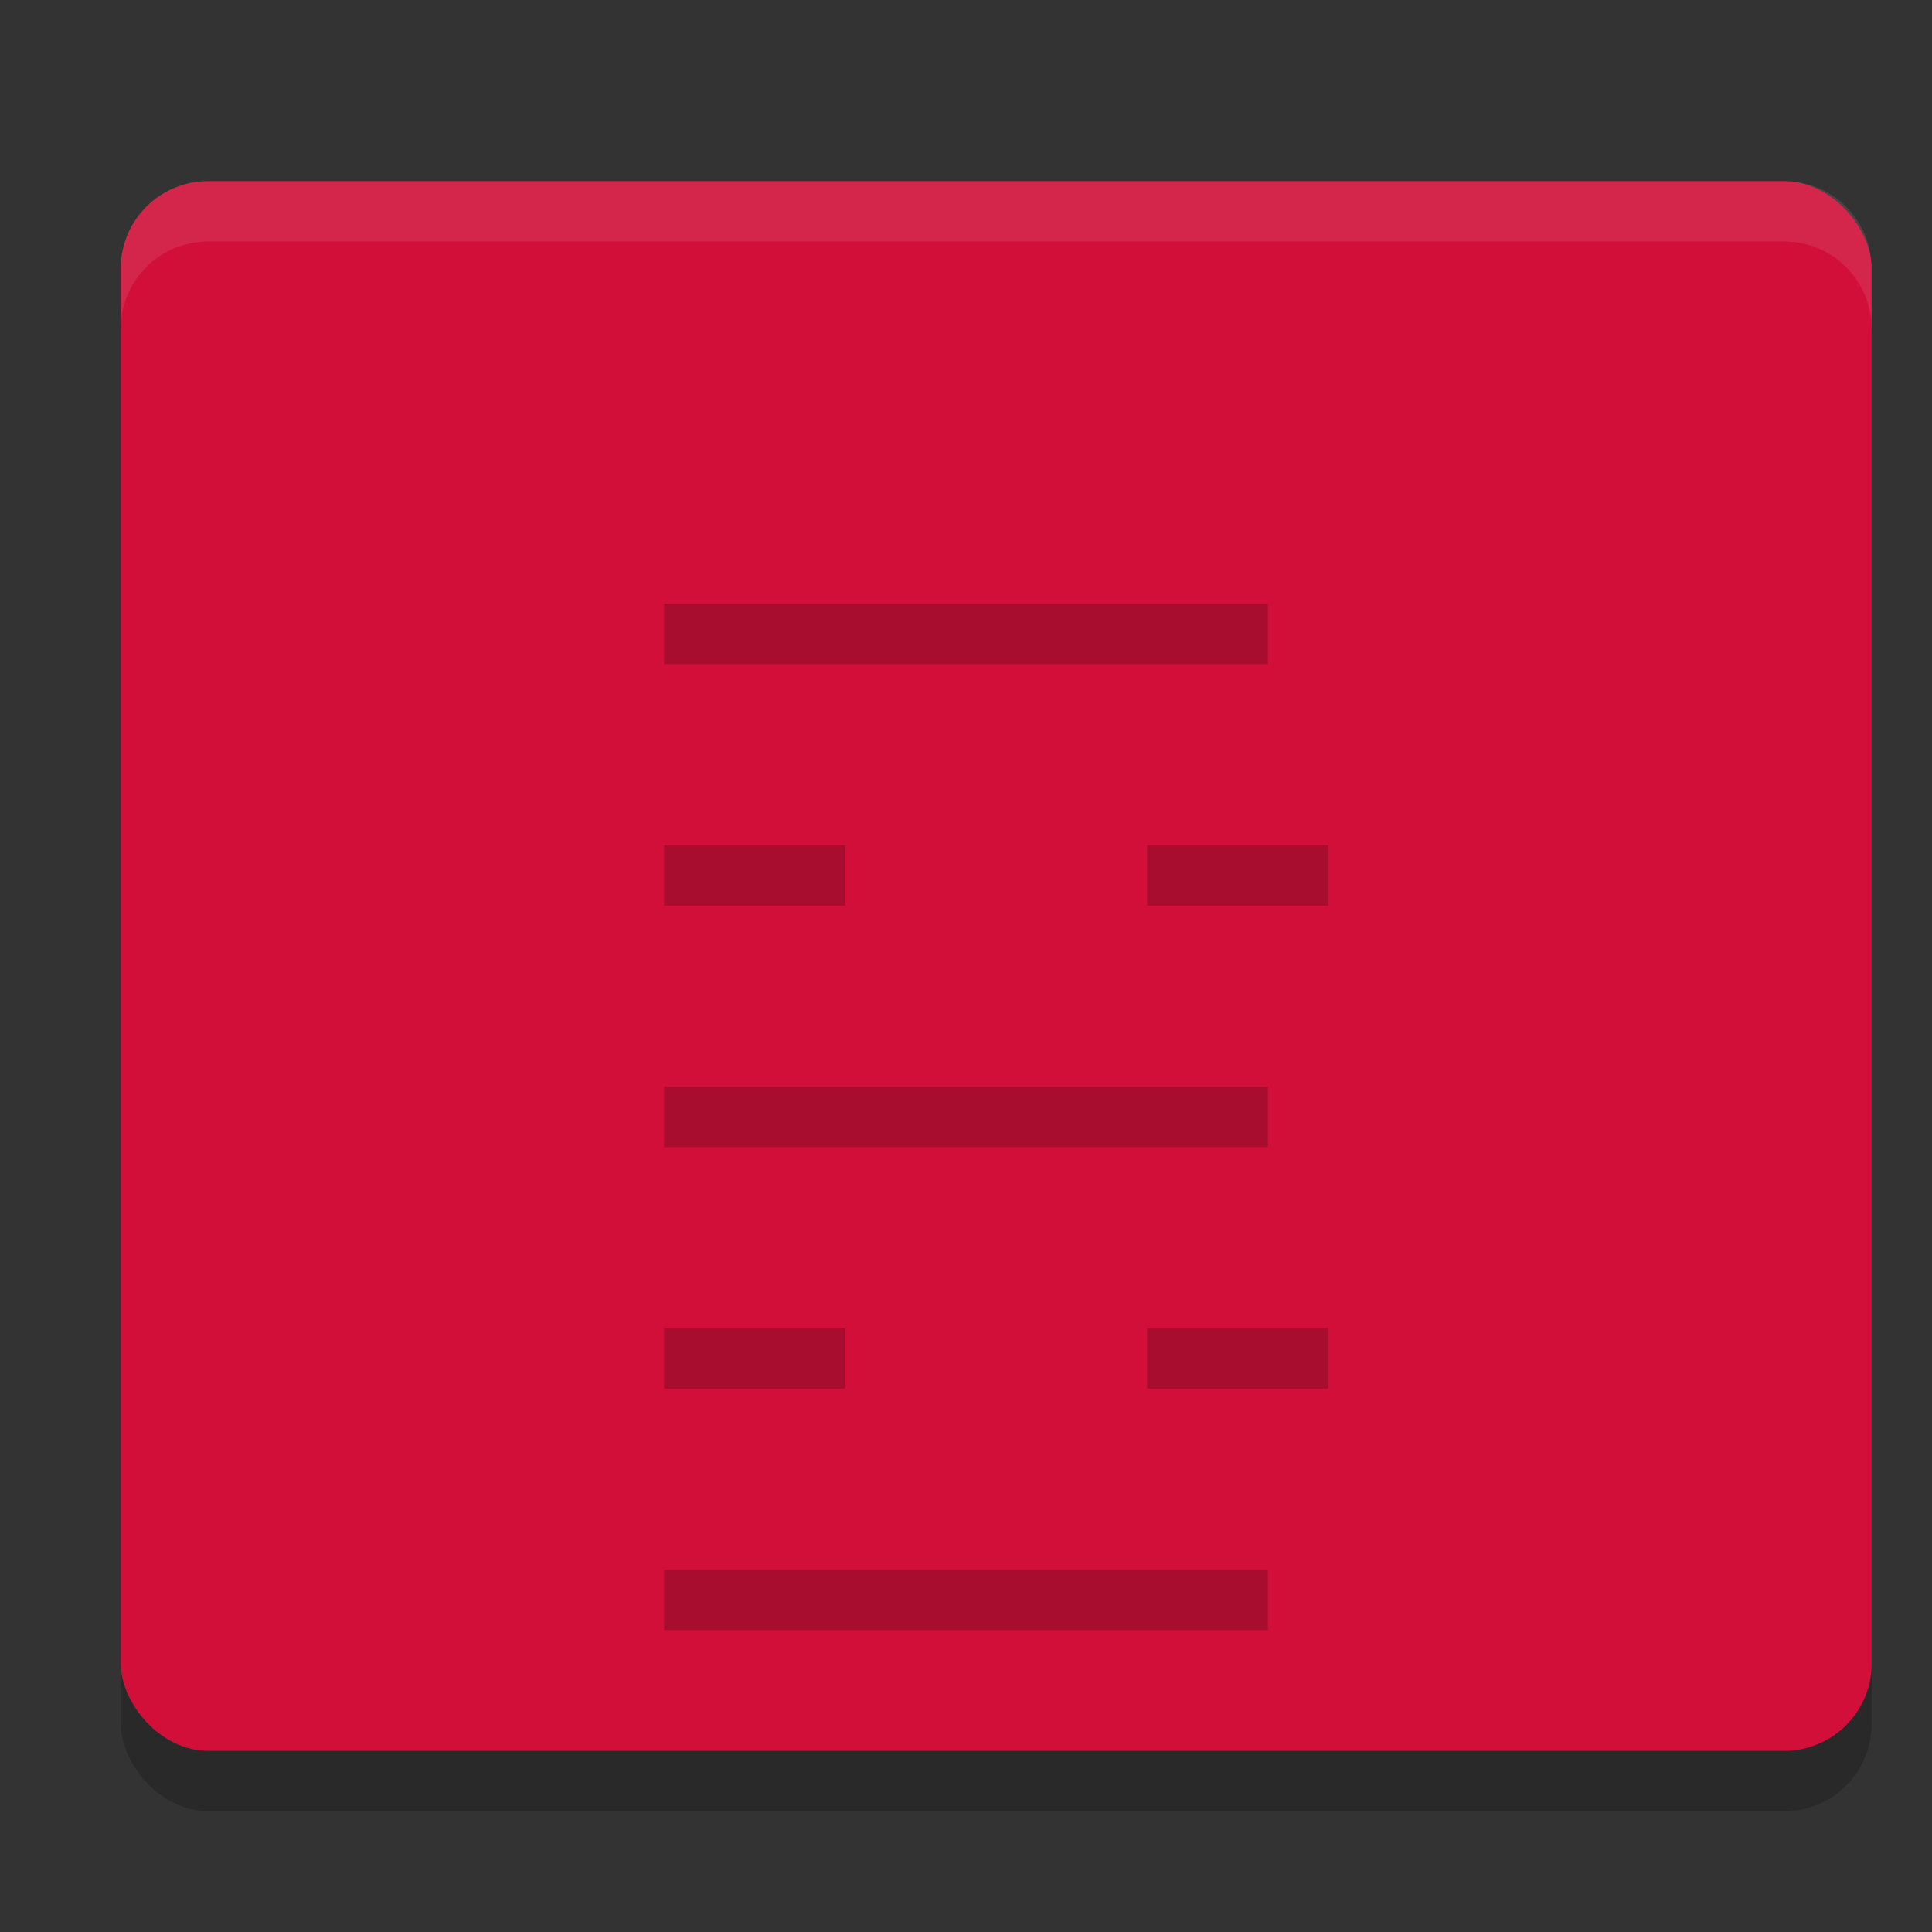 <svg xmlns="http://www.w3.org/2000/svg" width="32" height="32" version="1">
 <rect width="100%" height="100%" fill="#333333" stroke="none"/>
 <rect style="opacity:0.2" width="29" height="26" x="2" y="4" rx="1.45" ry="1.444"/>
 <rect style="fill:#d20f39" width="29" height="26" x="2" y="3" rx="1.45" ry="1.444"/>
 <rect style="fill:#d20f39" width="10" height="4" x="11" y="6"/>
 <rect style="fill:#d20f39" width="3" height="4" x="11" y="10"/>
 <rect style="fill:#d20f39" width="3" height="4" x="19" y="10"/>
 <rect style="fill:#d20f39" width="10" height="4" x="11" y="14"/>
 <rect style="fill:#d20f39" width="3" height="4" x="11" y="18"/>
 <rect style="fill:#d20f39" width="3" height="4" x="19" y="18"/>
 <rect style="fill:#d20f39" width="10" height="4" x="11" y="22"/>
 <path style="fill:#eff1f5;opacity:0.1" d="M 3.449 3 C 2.646 3 2 3.645 2 4.445 L 2 5.445 C 2 4.645 2.646 4 3.449 4 L 29.551 4 C 30.354 4 31 4.645 31 5.445 L 31 4.445 C 31 3.645 30.354 3 29.551 3 L 3.449 3 z"/>
 <rect style="opacity:0.2" width="10" height="1" x="11" y="10"/>
 <rect style="opacity:0.2" width="3" height="1" x="11" y="14"/>
 <rect style="opacity:0.2" width="3" height="1" x="19" y="14"/>
 <rect style="opacity:0.2" width="10" height="1" x="11" y="18"/>
 <rect style="opacity:0.2" width="3" height="1" x="11" y="22"/>
 <rect style="opacity:0.2" width="3" height="1" x="19" y="22"/>
 <rect style="opacity:0.2" width="10" height="1" x="11" y="26"/>
</svg>
